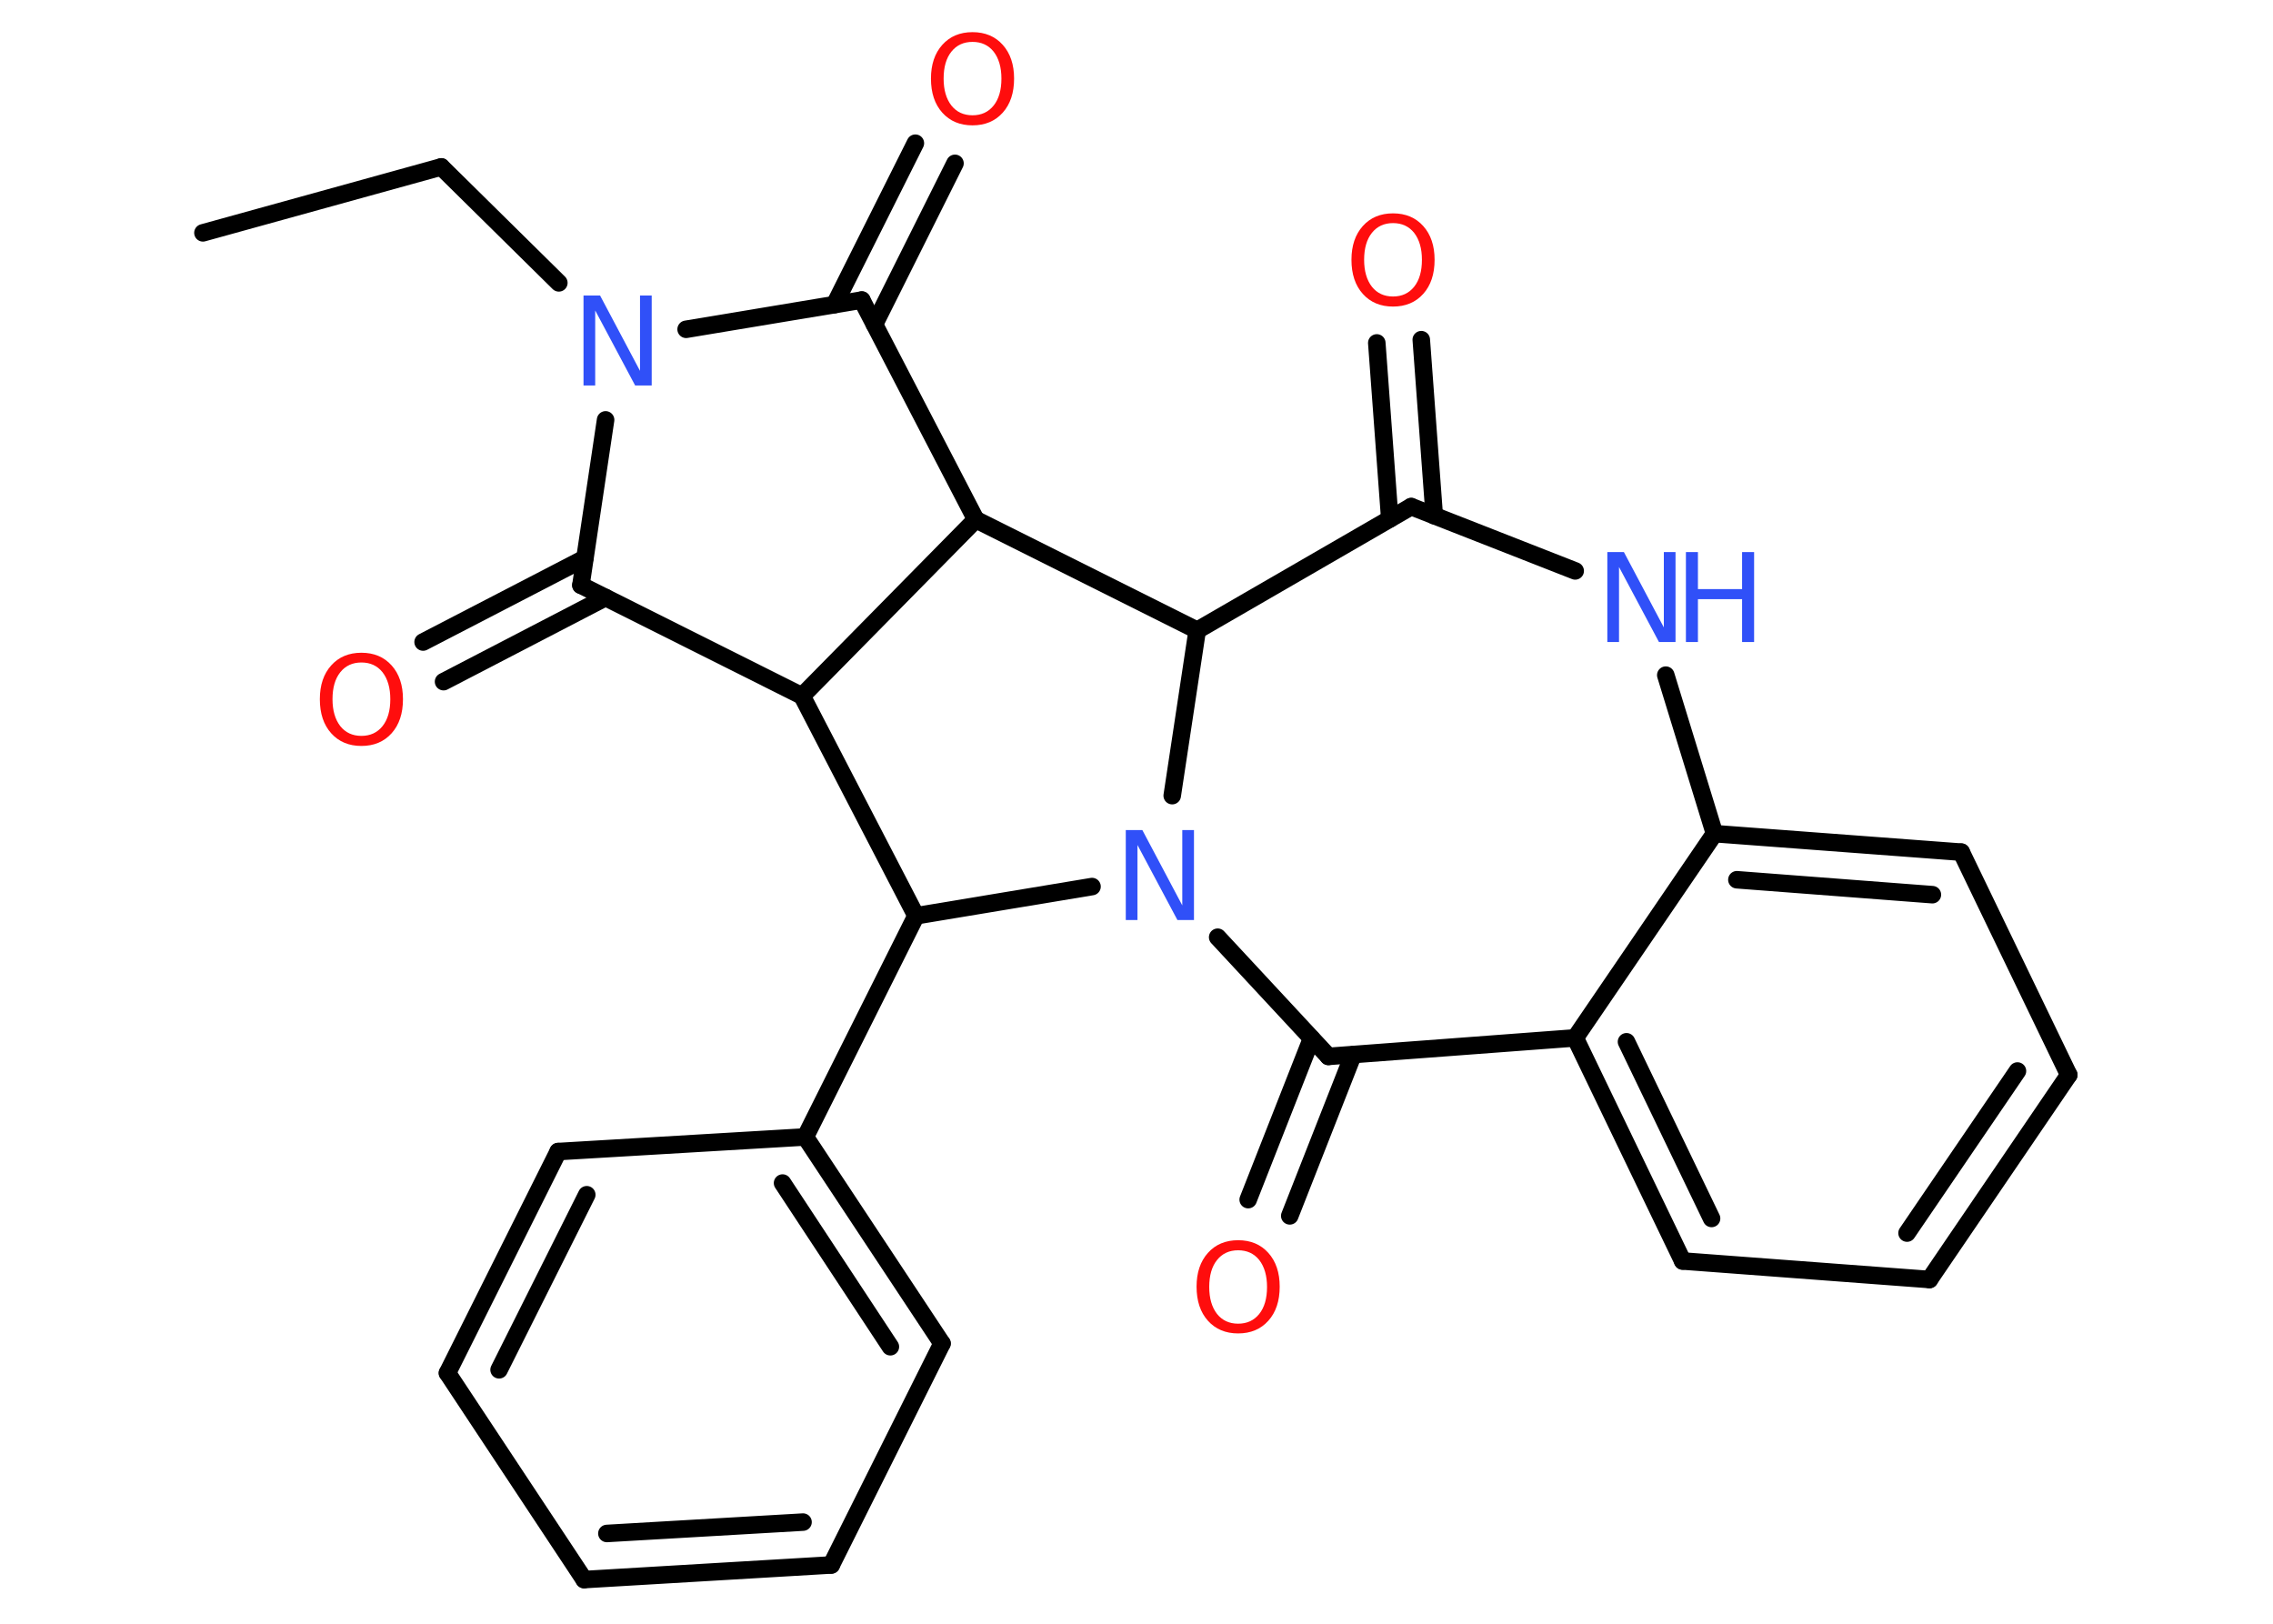 <?xml version='1.0' encoding='UTF-8'?>
<!DOCTYPE svg PUBLIC "-//W3C//DTD SVG 1.1//EN" "http://www.w3.org/Graphics/SVG/1.1/DTD/svg11.dtd">
<svg version='1.2' xmlns='http://www.w3.org/2000/svg' xmlns:xlink='http://www.w3.org/1999/xlink' width='70.0mm' height='50.0mm' viewBox='0 0 70.0 50.0'>
  <desc>Generated by the Chemistry Development Kit (http://github.com/cdk)</desc>
  <g stroke-linecap='round' stroke-linejoin='round' stroke='#000000' stroke-width='.54' fill='#FF0D0D'>
    <rect x='.0' y='.0' width='70.0' height='50.0' fill='#FFFFFF' stroke='none'/>
    <g id='mol1' class='mol'>
      <line id='mol1bnd1' class='bond' x1='6.25' y1='7.17' x2='13.59' y2='5.14'/>
      <line id='mol1bnd2' class='bond' x1='13.59' y1='5.14' x2='17.21' y2='8.71'/>
      <line id='mol1bnd3' class='bond' x1='21.13' y1='10.14' x2='26.54' y2='9.24'/>
      <g id='mol1bnd4' class='bond'>
        <line x1='25.7' y1='9.38' x2='28.19' y2='4.41'/>
        <line x1='26.93' y1='9.99' x2='29.41' y2='5.03'/>
      </g>
      <line id='mol1bnd5' class='bond' x1='26.54' y1='9.24' x2='30.05' y2='16.0'/>
      <line id='mol1bnd6' class='bond' x1='30.05' y1='16.0' x2='24.7' y2='21.43'/>
      <line id='mol1bnd7' class='bond' x1='24.7' y1='21.43' x2='17.89' y2='18.02'/>
      <line id='mol1bnd8' class='bond' x1='18.65' y1='12.93' x2='17.89' y2='18.02'/>
      <g id='mol1bnd9' class='bond'>
        <line x1='18.65' y1='18.4' x2='13.66' y2='20.99'/>
        <line x1='18.01' y1='17.19' x2='13.03' y2='19.77'/>
      </g>
      <line id='mol1bnd10' class='bond' x1='24.7' y1='21.43' x2='28.21' y2='28.2'/>
      <line id='mol1bnd11' class='bond' x1='28.21' y1='28.2' x2='24.8' y2='35.01'/>
      <g id='mol1bnd12' class='bond'>
        <line x1='29.01' y1='41.37' x2='24.8' y2='35.01'/>
        <line x1='27.42' y1='41.47' x2='24.1' y2='36.43'/>
      </g>
      <line id='mol1bnd13' class='bond' x1='29.01' y1='41.37' x2='25.6' y2='48.19'/>
      <g id='mol1bnd14' class='bond'>
        <line x1='17.99' y1='48.64' x2='25.6' y2='48.19'/>
        <line x1='18.69' y1='47.22' x2='24.73' y2='46.87'/>
      </g>
      <line id='mol1bnd15' class='bond' x1='17.99' y1='48.64' x2='13.78' y2='42.28'/>
      <g id='mol1bnd16' class='bond'>
        <line x1='17.19' y1='35.46' x2='13.78' y2='42.28'/>
        <line x1='18.07' y1='36.79' x2='15.37' y2='42.18'/>
      </g>
      <line id='mol1bnd17' class='bond' x1='24.8' y1='35.01' x2='17.19' y2='35.46'/>
      <line id='mol1bnd18' class='bond' x1='28.21' y1='28.2' x2='33.63' y2='27.3'/>
      <line id='mol1bnd19' class='bond' x1='37.5' y1='28.86' x2='40.91' y2='32.53'/>
      <g id='mol1bnd20' class='bond'>
        <line x1='41.67' y1='32.48' x2='39.72' y2='37.44'/>
        <line x1='40.39' y1='31.98' x2='38.44' y2='36.94'/>
      </g>
      <line id='mol1bnd21' class='bond' x1='40.91' y1='32.53' x2='48.51' y2='31.96'/>
      <g id='mol1bnd22' class='bond'>
        <line x1='48.51' y1='31.96' x2='51.82' y2='38.83'/>
        <line x1='50.09' y1='32.08' x2='52.71' y2='37.52'/>
      </g>
      <line id='mol1bnd23' class='bond' x1='51.82' y1='38.83' x2='59.42' y2='39.4'/>
      <g id='mol1bnd24' class='bond'>
        <line x1='59.42' y1='39.4' x2='63.71' y2='33.1'/>
        <line x1='58.73' y1='37.97' x2='62.13' y2='32.98'/>
      </g>
      <line id='mol1bnd25' class='bond' x1='63.71' y1='33.1' x2='60.4' y2='26.24'/>
      <g id='mol1bnd26' class='bond'>
        <line x1='60.4' y1='26.24' x2='52.8' y2='25.67'/>
        <line x1='59.51' y1='27.55' x2='53.49' y2='27.09'/>
      </g>
      <line id='mol1bnd27' class='bond' x1='48.51' y1='31.96' x2='52.8' y2='25.67'/>
      <line id='mol1bnd28' class='bond' x1='52.8' y1='25.67' x2='51.3' y2='20.79'/>
      <line id='mol1bnd29' class='bond' x1='48.51' y1='17.58' x2='43.46' y2='15.6'/>
      <g id='mol1bnd30' class='bond'>
        <line x1='42.8' y1='15.98' x2='42.4' y2='10.56'/>
        <line x1='44.17' y1='15.88' x2='43.77' y2='10.46'/>
      </g>
      <line id='mol1bnd31' class='bond' x1='43.46' y1='15.6' x2='36.87' y2='19.41'/>
      <line id='mol1bnd32' class='bond' x1='30.05' y1='16.0' x2='36.87' y2='19.41'/>
      <line id='mol1bnd33' class='bond' x1='36.1' y1='24.5' x2='36.87' y2='19.41'/>
      <path id='mol1atm3' class='atom' d='M17.98 9.1h.5l1.23 2.32v-2.32h.36v2.77h-.51l-1.23 -2.31v2.31h-.36v-2.77z' stroke='none' fill='#3050F8'/>
      <path id='mol1atm5' class='atom' d='M29.95 1.29q-.41 .0 -.65 .3q-.24 .3 -.24 .83q.0 .52 .24 .83q.24 .3 .65 .3q.41 .0 .65 -.3q.24 -.3 .24 -.83q.0 -.52 -.24 -.83q-.24 -.3 -.65 -.3zM29.95 .99q.58 .0 .93 .39q.35 .39 .35 1.04q.0 .66 -.35 1.05q-.35 .39 -.93 .39q-.58 .0 -.93 -.39q-.35 -.39 -.35 -1.05q.0 -.65 .35 -1.04q.35 -.39 .93 -.39z' stroke='none'/>
      <path id='mol1atm9' class='atom' d='M11.13 20.4q-.41 .0 -.65 .3q-.24 .3 -.24 .83q.0 .52 .24 .83q.24 .3 .65 .3q.41 .0 .65 -.3q.24 -.3 .24 -.83q.0 -.52 -.24 -.83q-.24 -.3 -.65 -.3zM11.13 20.1q.58 .0 .93 .39q.35 .39 .35 1.04q.0 .66 -.35 1.05q-.35 .39 -.93 .39q-.58 .0 -.93 -.39q-.35 -.39 -.35 -1.05q.0 -.65 .35 -1.04q.35 -.39 .93 -.39z' stroke='none'/>
      <path id='mol1atm17' class='atom' d='M34.68 25.56h.5l1.23 2.32v-2.32h.36v2.77h-.51l-1.23 -2.31v2.31h-.36v-2.77z' stroke='none' fill='#3050F8'/>
      <path id='mol1atm19' class='atom' d='M38.13 38.5q-.41 .0 -.65 .3q-.24 .3 -.24 .83q.0 .52 .24 .83q.24 .3 .65 .3q.41 .0 .65 -.3q.24 -.3 .24 -.83q.0 -.52 -.24 -.83q-.24 -.3 -.65 -.3zM38.13 38.19q.58 .0 .93 .39q.35 .39 .35 1.04q.0 .66 -.35 1.05q-.35 .39 -.93 .39q-.58 .0 -.93 -.39q-.35 -.39 -.35 -1.05q.0 -.65 .35 -1.04q.35 -.39 .93 -.39z' stroke='none'/>
      <g id='mol1atm26' class='atom'>
        <path d='M49.51 17.0h.5l1.23 2.32v-2.32h.36v2.77h-.51l-1.23 -2.31v2.31h-.36v-2.77z' stroke='none' fill='#3050F8'/>
        <path d='M51.92 17.0h.37v1.14h1.36v-1.14h.37v2.77h-.37v-1.32h-1.36v1.32h-.37v-2.77z' stroke='none' fill='#3050F8'/>
      </g>
      <path id='mol1atm28' class='atom' d='M42.9 6.87q-.41 .0 -.65 .3q-.24 .3 -.24 .83q.0 .52 .24 .83q.24 .3 .65 .3q.41 .0 .65 -.3q.24 -.3 .24 -.83q.0 -.52 -.24 -.83q-.24 -.3 -.65 -.3zM42.9 6.57q.58 .0 .93 .39q.35 .39 .35 1.04q.0 .66 -.35 1.05q-.35 .39 -.93 .39q-.58 .0 -.93 -.39q-.35 -.39 -.35 -1.05q.0 -.65 .35 -1.04q.35 -.39 .93 -.39z' stroke='none'/>
    </g>
  </g>
</svg>
